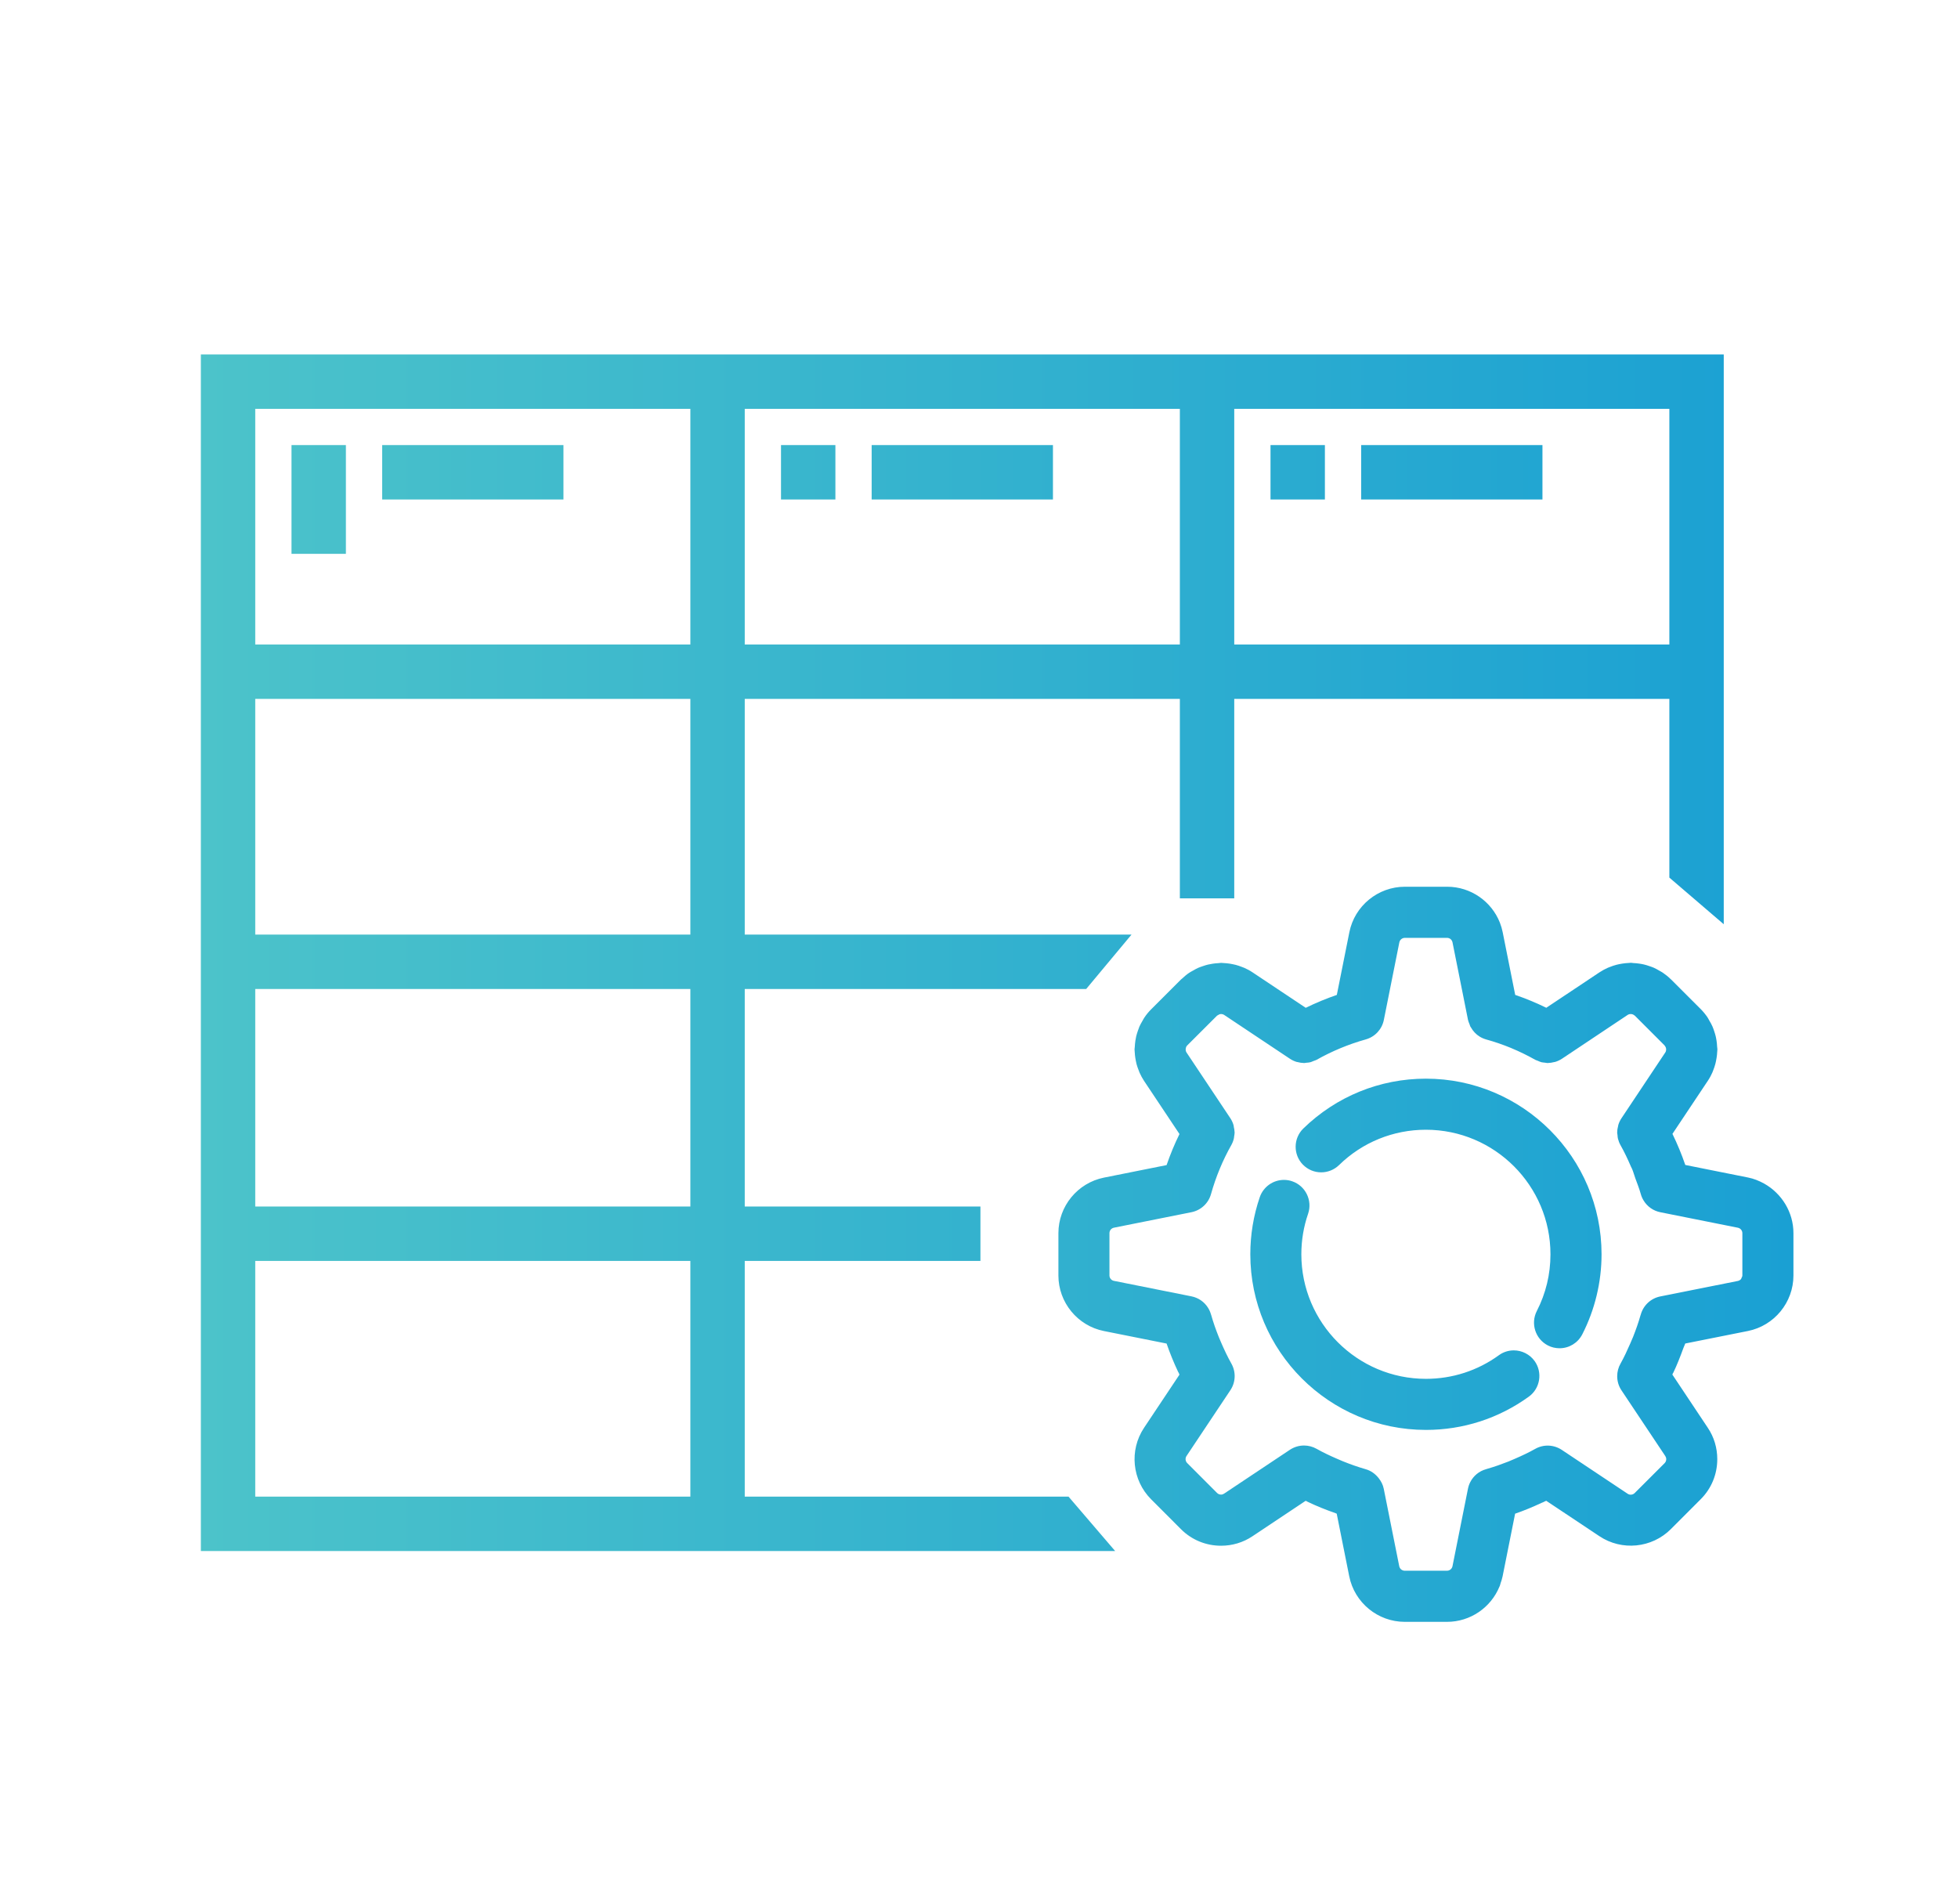 <?xml version="1.0" encoding="utf-8"?>
<!-- Generator: Adobe Illustrator 16.0.0, SVG Export Plug-In . SVG Version: 6.00 Build 0)  -->
<!DOCTYPE svg PUBLIC "-//W3C//DTD SVG 1.1//EN" "http://www.w3.org/Graphics/SVG/1.1/DTD/svg11.dtd">
<svg version="1.1" id="Layer_1" xmlns="http://www.w3.org/2000/svg" xmlns:xlink="http://www.w3.org/1999/xlink" x="0px" y="0px"
	 width="108px" height="105px" viewBox="0 0 108 105" enable-background="new 0 0 108 105" xml:space="preserve">
<linearGradient id="SVGID_1_" gradientUnits="userSpaceOnUse" x1="-482.921" y1="455.498" x2="-395.077" y2="455.498" gradientTransform="matrix(1 0 0 -1 494 510)">
	<stop  offset="0" style="stop-color:#4CC3CA"/>
	<stop  offset="1" style="stop-color:#1AA0D3"/>
</linearGradient>
<path fill="url(#SVGID_1_)" d="M84.644,75.067c0.453,0.629,0.313,1.511-0.313,1.966c-1.661,1.202-3.625,1.837-5.678,1.837
	c-5.343,0-9.688-4.346-9.688-9.688c0-1.077,0.176-2.138,0.522-3.151c0.197-0.569,0.732-0.951,1.334-0.951
	c0.156,0,0.313,0.025,0.459,0.078c0.73,0.251,1.123,1.054,0.873,1.788c-0.248,0.718-0.373,1.471-0.373,2.236
	c0,3.789,3.082,6.871,6.871,6.871c1.457,0,2.85-0.45,4.024-1.302c0.241-0.175,0.526-0.268,0.825-0.268
	C83.952,74.484,84.379,74.702,84.644,75.067z M78.651,59.496c-2.541,0-4.941,0.977-6.763,2.75c-0.554,0.542-0.565,1.436-0.022,1.993
	c0.269,0.272,0.625,0.424,1.008,0.424c0.369,0,0.719-0.143,0.984-0.399c1.287-1.258,2.99-1.951,4.793-1.951
	c3.788,0,6.87,3.082,6.87,6.871c0,1.104-0.254,2.155-0.754,3.13c-0.353,0.691-0.077,1.541,0.611,1.896
	c0.196,0.103,0.42,0.156,0.643,0.156c0.53,0,1.011-0.293,1.255-0.768c0.694-1.354,1.063-2.88,1.063-4.415
	C88.338,63.842,83.991,59.496,78.651,59.496z M98.923,68.018v2.333c0,1.484-1.055,2.772-2.51,3.063l-3.457,0.69
	c-0.03,0.088-0.074,0.168-0.105,0.256c-0.17,0.468-0.35,0.93-0.558,1.361c-0.005,0.012-0.015,0.02-0.021,0.028
	c-0.011,0.021-0.018,0.047-0.027,0.069l1.955,2.935c0.344,0.511,0.522,1.109,0.522,1.728c0,0.838-0.324,1.623-0.913,2.211
	l-1.648,1.65c-1.049,1.049-2.707,1.213-3.939,0.391l-2.936-1.955c-0.041,0.021-0.084,0.037-0.125,0.058
	c-0.01,0.004-0.019,0.012-0.027,0.016c-0.033,0.017-0.066,0.025-0.102,0.041c-0.479,0.224-0.965,0.427-1.461,0.597l-0.69,3.456
	c-0.026,0.133-0.069,0.256-0.112,0.381c-0.016,0.05-0.023,0.101-0.042,0.146c-0.005,0.015-0.013,0.022-0.018,0.037
	c-0.472,1.156-1.606,1.946-2.892,1.946h-2.332c-1.484,0-2.772-1.055-3.063-2.51l-0.691-3.456c-0.024-0.009-0.047-0.021-0.069-0.029
	c-0.535-0.187-1.057-0.396-1.547-0.633c-0.014-0.006-0.021-0.017-0.035-0.021c-0.021-0.01-0.041-0.018-0.063-0.027l-2.936,1.957
	c-0.512,0.342-1.11,0.521-1.729,0.521c-0.838,0-1.622-0.324-2.21-0.912l-1.648-1.65c-1.049-1.049-1.215-2.704-0.393-3.939
	l1.956-2.935c-0.017-0.031-0.024-0.065-0.04-0.098c-0.011-0.02-0.023-0.035-0.033-0.055c-0.242-0.512-0.455-1.036-0.637-1.563
	l-3.456-0.69c-1.455-0.29-2.511-1.578-2.511-3.063V70.35v-2.332v-0.001c0-1.483,1.056-2.771,2.511-3.063l3.456-0.691
	c0.202-0.586,0.439-1.161,0.711-1.713l-1.957-2.936c-0.095-0.144-0.175-0.294-0.244-0.449c-0.021-0.048-0.037-0.097-0.056-0.146
	c-0.042-0.105-0.08-0.215-0.11-0.324c-0.017-0.063-0.027-0.123-0.041-0.187c-0.021-0.101-0.035-0.201-0.047-0.304
	c-0.007-0.067-0.012-0.134-0.015-0.201c-0.002-0.04-0.009-0.079-0.009-0.119c0-0.044,0.011-0.085,0.013-0.129
	c0.005-0.118,0.017-0.235,0.034-0.354c0.012-0.079,0.025-0.156,0.043-0.234c0.025-0.107,0.06-0.212,0.096-0.317
	c0.027-0.075,0.053-0.152,0.084-0.229c0.049-0.11,0.11-0.216,0.172-0.321c0.035-0.059,0.063-0.12,0.102-0.176
	c0.108-0.159,0.23-0.313,0.371-0.451l1.648-1.648c0.02-0.02,0.042-0.032,0.063-0.051c0.121-0.114,0.246-0.222,0.382-0.313
	c0.073-0.05,0.151-0.088,0.229-0.132c0.089-0.051,0.175-0.102,0.267-0.143c0.088-0.039,0.179-0.067,0.271-0.099
	c0.091-0.03,0.179-0.061,0.271-0.082c0.091-0.021,0.182-0.037,0.272-0.051c0.104-0.016,0.206-0.025,0.31-0.03
	c0.052-0.002,0.101-0.015,0.15-0.015c0.047,0,0.094,0.008,0.139,0.01c0.056,0.002,0.108,0.007,0.164,0.012
	c0.114,0.011,0.229,0.029,0.34,0.053c0.054,0.012,0.105,0.021,0.158,0.035c0.119,0.031,0.232,0.071,0.347,0.116
	c0.044,0.018,0.089,0.032,0.133,0.051c0.155,0.07,0.308,0.15,0.45,0.246l2.934,1.956c0.553-0.271,1.127-0.509,1.715-0.711
	l0.691-3.457c0.29-1.455,1.578-2.51,3.063-2.51h2.334c1.299,0,2.447,0.809,2.907,1.984c0.066,0.168,0.118,0.345,0.154,0.526
	l0.69,3.456c0.588,0.201,1.162,0.439,1.715,0.71l2.935-1.956c0.146-0.097,0.299-0.178,0.456-0.249
	c0.036-0.016,0.073-0.027,0.109-0.042c0.121-0.049,0.242-0.091,0.369-0.124c0.049-0.013,0.097-0.021,0.146-0.033
	c0.114-0.023,0.229-0.042,0.347-0.054c0.057-0.005,0.109-0.01,0.165-0.012c0.046-0.002,0.091-0.011,0.136-0.011
	c0.051,0,0.098,0.013,0.146,0.015c0.107,0.005,0.215,0.015,0.321,0.031c0.087,0.013,0.173,0.027,0.259,0.048
	c0.1,0.022,0.195,0.055,0.292,0.088c0.084,0.029,0.168,0.055,0.249,0.091c0.104,0.045,0.2,0.103,0.299,0.159
	c0.064,0.038,0.135,0.071,0.197,0.114c0.154,0.104,0.302,0.225,0.438,0.359c0.004,0.002,0.006,0.004,0.01,0.007l1.649,1.648
	c0.14,0.141,0.263,0.293,0.37,0.452c0.04,0.059,0.068,0.122,0.104,0.184c0.061,0.103,0.119,0.203,0.166,0.312
	c0.037,0.08,0.063,0.164,0.092,0.247c0.033,0.097,0.063,0.192,0.088,0.293c0.021,0.086,0.035,0.173,0.049,0.261
	c0.016,0.104,0.025,0.211,0.03,0.318c0.003,0.05,0.015,0.098,0.015,0.146c0,0.046-0.008,0.092-0.01,0.138
	c-0.003,0.056-0.008,0.107-0.012,0.162c-0.013,0.117-0.03,0.233-0.055,0.35c-0.011,0.049-0.021,0.097-0.033,0.146
	c-0.033,0.127-0.074,0.249-0.123,0.37c-0.016,0.036-0.025,0.072-0.041,0.107c-0.071,0.157-0.151,0.313-0.25,0.458l-1.955,2.933
	c0.269,0.553,0.505,1.122,0.703,1.698c0.002,0.006,0.006,0.011,0.008,0.017l3.455,0.691c0.322,0.063,0.619,0.185,0.895,0.337
	C98.278,65.83,98.923,66.86,98.923,68.018z M91.907,80.485c0-0.063-0.018-0.121-0.052-0.173l-2.419-3.628
	c-0.154-0.23-0.234-0.501-0.234-0.779c0-0.242,0.063-0.48,0.183-0.691c0.198-0.354,0.368-0.722,0.53-1.094
	c0.058-0.129,0.113-0.257,0.166-0.388c0.149-0.379,0.287-0.762,0.397-1.152c0.009-0.024,0.019-0.049,0.024-0.073
	c0.145-0.513,0.558-0.896,1.08-1l4.277-0.854c0.07-0.016,0.133-0.055,0.176-0.106c0.013-0.015,0.011-0.037,0.021-0.054
	c0.022-0.044,0.05-0.088,0.05-0.142v-2.332c0-0.146-0.104-0.271-0.246-0.301l-4.275-0.854c-0.393-0.078-0.723-0.313-0.924-0.644
	c-0.068-0.109-0.121-0.229-0.157-0.358c-0.083-0.299-0.197-0.586-0.304-0.877c-0.062-0.17-0.106-0.345-0.176-0.51
	c-0.019-0.044-0.044-0.084-0.063-0.127c-0.174-0.406-0.363-0.808-0.58-1.191c-0.061-0.109-0.105-0.228-0.137-0.348
	c-0.018-0.065-0.02-0.134-0.025-0.201c-0.005-0.049-0.02-0.096-0.02-0.145c0-0.006,0.002-0.011,0.004-0.017
	c0-0.116,0.021-0.23,0.051-0.344c0.004-0.018,0.004-0.035,0.009-0.054c0.04-0.129,0.097-0.253,0.175-0.369l2.416-3.627
	c0.038-0.056,0.049-0.121,0.047-0.185c-0.004-0.068-0.029-0.128-0.072-0.181c-0.006-0.007-0.006-0.017-0.012-0.022l-0.824-0.825
	l-0.823-0.823c-0.005-0.005-0.013-0.003-0.017-0.008c-0.052-0.045-0.115-0.072-0.187-0.076c-0.063-0.003-0.128,0.01-0.185,0.046
	l-3.629,2.421c-0.117,0.075-0.24,0.133-0.369,0.172c-0.021,0.007-0.045,0.006-0.066,0.012c-0.107,0.027-0.217,0.047-0.328,0.048
	c-0.006,0-0.012,0.003-0.02,0.003c-0.053,0-0.104-0.015-0.157-0.021c-0.063-0.008-0.126-0.01-0.188-0.024
	c-0.072-0.019-0.139-0.052-0.207-0.081c-0.045-0.02-0.093-0.029-0.137-0.054c-0.423-0.239-0.861-0.453-1.313-0.641
	c-0.002-0.001-0.002-0.001-0.002-0.002c-0.453-0.187-0.918-0.348-1.393-0.479c-0.128-0.036-0.248-0.09-0.357-0.157
	c-0.203-0.124-0.366-0.302-0.482-0.509c-0.009-0.017-0.021-0.028-0.031-0.045c-0.021-0.039-0.027-0.084-0.044-0.125
	c-0.03-0.079-0.067-0.156-0.085-0.242l-0.32-1.604l-0.535-2.674c-0.015-0.07-0.054-0.133-0.105-0.177
	c-0.055-0.043-0.121-0.069-0.193-0.069h-2.332c-0.146,0-0.271,0.104-0.302,0.246l-0.854,4.276c-0.104,0.522-0.487,0.936-1.002,1.08
	c-0.947,0.266-1.857,0.644-2.705,1.122c-0.059,0.032-0.12,0.047-0.182,0.071c-0.054,0.021-0.104,0.049-0.16,0.063
	c-0.076,0.021-0.151,0.023-0.229,0.03c-0.041,0.003-0.082,0.016-0.124,0.016c-0.005,0-0.01-0.002-0.015-0.002
	c-0.117-0.002-0.232-0.021-0.346-0.052c-0.019-0.004-0.037-0.004-0.054-0.009c-0.128-0.04-0.252-0.098-0.367-0.175l-3.627-2.417
	c-0.057-0.036-0.122-0.05-0.186-0.047c-0.063,0.004-0.117,0.031-0.166,0.068c-0.011,0.008-0.024,0.006-0.034,0.016l-1.652,1.649
	c-0.053,0.054-0.078,0.127-0.082,0.204c-0.003,0.062,0.008,0.125,0.045,0.18v0.001l2.42,3.63c0.076,0.115,0.131,0.238,0.17,0.365
	c0.014,0.039,0.014,0.081,0.021,0.12c0.02,0.09,0.038,0.179,0.04,0.271c0,0.01,0.004,0.019,0.004,0.026
	c0,0.076-0.017,0.149-0.028,0.225c-0.006,0.038-0.006,0.076-0.016,0.113c-0.029,0.123-0.074,0.241-0.137,0.354
	c-0.479,0.849-0.856,1.76-1.122,2.707c-0.144,0.514-0.56,0.896-1.081,1.001l-4.275,0.854c-0.143,0.029-0.246,0.155-0.246,0.301
	v2.333c0,0.072,0.026,0.141,0.069,0.192c0.044,0.053,0.104,0.092,0.177,0.106l4.275,0.854c0.393,0.078,0.723,0.313,0.925,0.644
	c0.067,0.11,0.12,0.23,0.156,0.358c0.003,0.011,0.008,0.021,0.011,0.031c0.116,0.412,0.26,0.814,0.418,1.211
	c0.044,0.108,0.092,0.218,0.139,0.327c0.168,0.387,0.348,0.77,0.555,1.136c0.262,0.466,0.24,1.03-0.057,1.474l-2.418,3.627
	c-0.08,0.121-0.064,0.283,0.037,0.386l1.649,1.651c0.058,0.058,0.136,0.09,0.219,0.09c0.062,0,0.117-0.018,0.169-0.053l3.629-2.418
	c0.233-0.154,0.504-0.236,0.78-0.236c0.24,0,0.479,0.063,0.69,0.181c0.365,0.207,0.748,0.385,1.135,0.553
	c0.105,0.045,0.21,0.092,0.316,0.135c0.41,0.166,0.828,0.314,1.256,0.437c0.3,0.084,0.545,0.268,0.728,0.504
	c0.13,0.168,0.229,0.358,0.272,0.575l0.855,4.275c0.029,0.143,0.155,0.246,0.301,0.246h2.334c0.146,0,0.271-0.104,0.301-0.246
	l0.854-4.275c0.026-0.131,0.069-0.254,0.128-0.369c0.176-0.344,0.487-0.604,0.872-0.71c0.022-0.006,0.044-0.017,0.065-0.021
	c0.394-0.112,0.779-0.25,1.16-0.399c0.121-0.049,0.239-0.103,0.358-0.152c0.382-0.166,0.761-0.342,1.124-0.547
	c0.464-0.262,1.027-0.24,1.473,0.057l3.627,2.416c0.121,0.082,0.283,0.066,0.388-0.037l1.649-1.647
	C91.876,80.645,91.907,80.567,91.907,80.485z M95.079,50.978V38.549v-3v-13v-3h-3h-24h-3h-24h-3h-24h-3v3v13v3v13v3v12v3v13v3h3h24
	h3h20.43l-2.571-3H41.079v-13h13v-3h-13v-12h18.834l2.5-3H41.079v-13h24v11c0.865,0,2.105,0,3,0v-11h24v9.857L95.079,50.978z
	 M38.079,35.549h-24v-13h24V35.549z M38.079,51.549h-24v-13h24V51.549z M38.079,66.549h-24v-12h24V66.549z M38.079,82.549h-24v-13
	h24V82.549z M65.079,35.549h-24v-13h24V35.549z M92.079,35.549h-24v-13h24V35.549z M48.079,27.549h10v-3h-10V27.549z M43.079,27.549
	h3v-3h-3V27.549z M75.079,27.549h10v-3h-10V27.549z M70.079,27.549h3v-3h-3V27.549z M21.079,27.549h10v-3h-10V27.549z
	 M16.079,27.549h3v-3h-3V27.549z M16.079,30.549h3v-3h-3V30.549z"/>
</svg>
